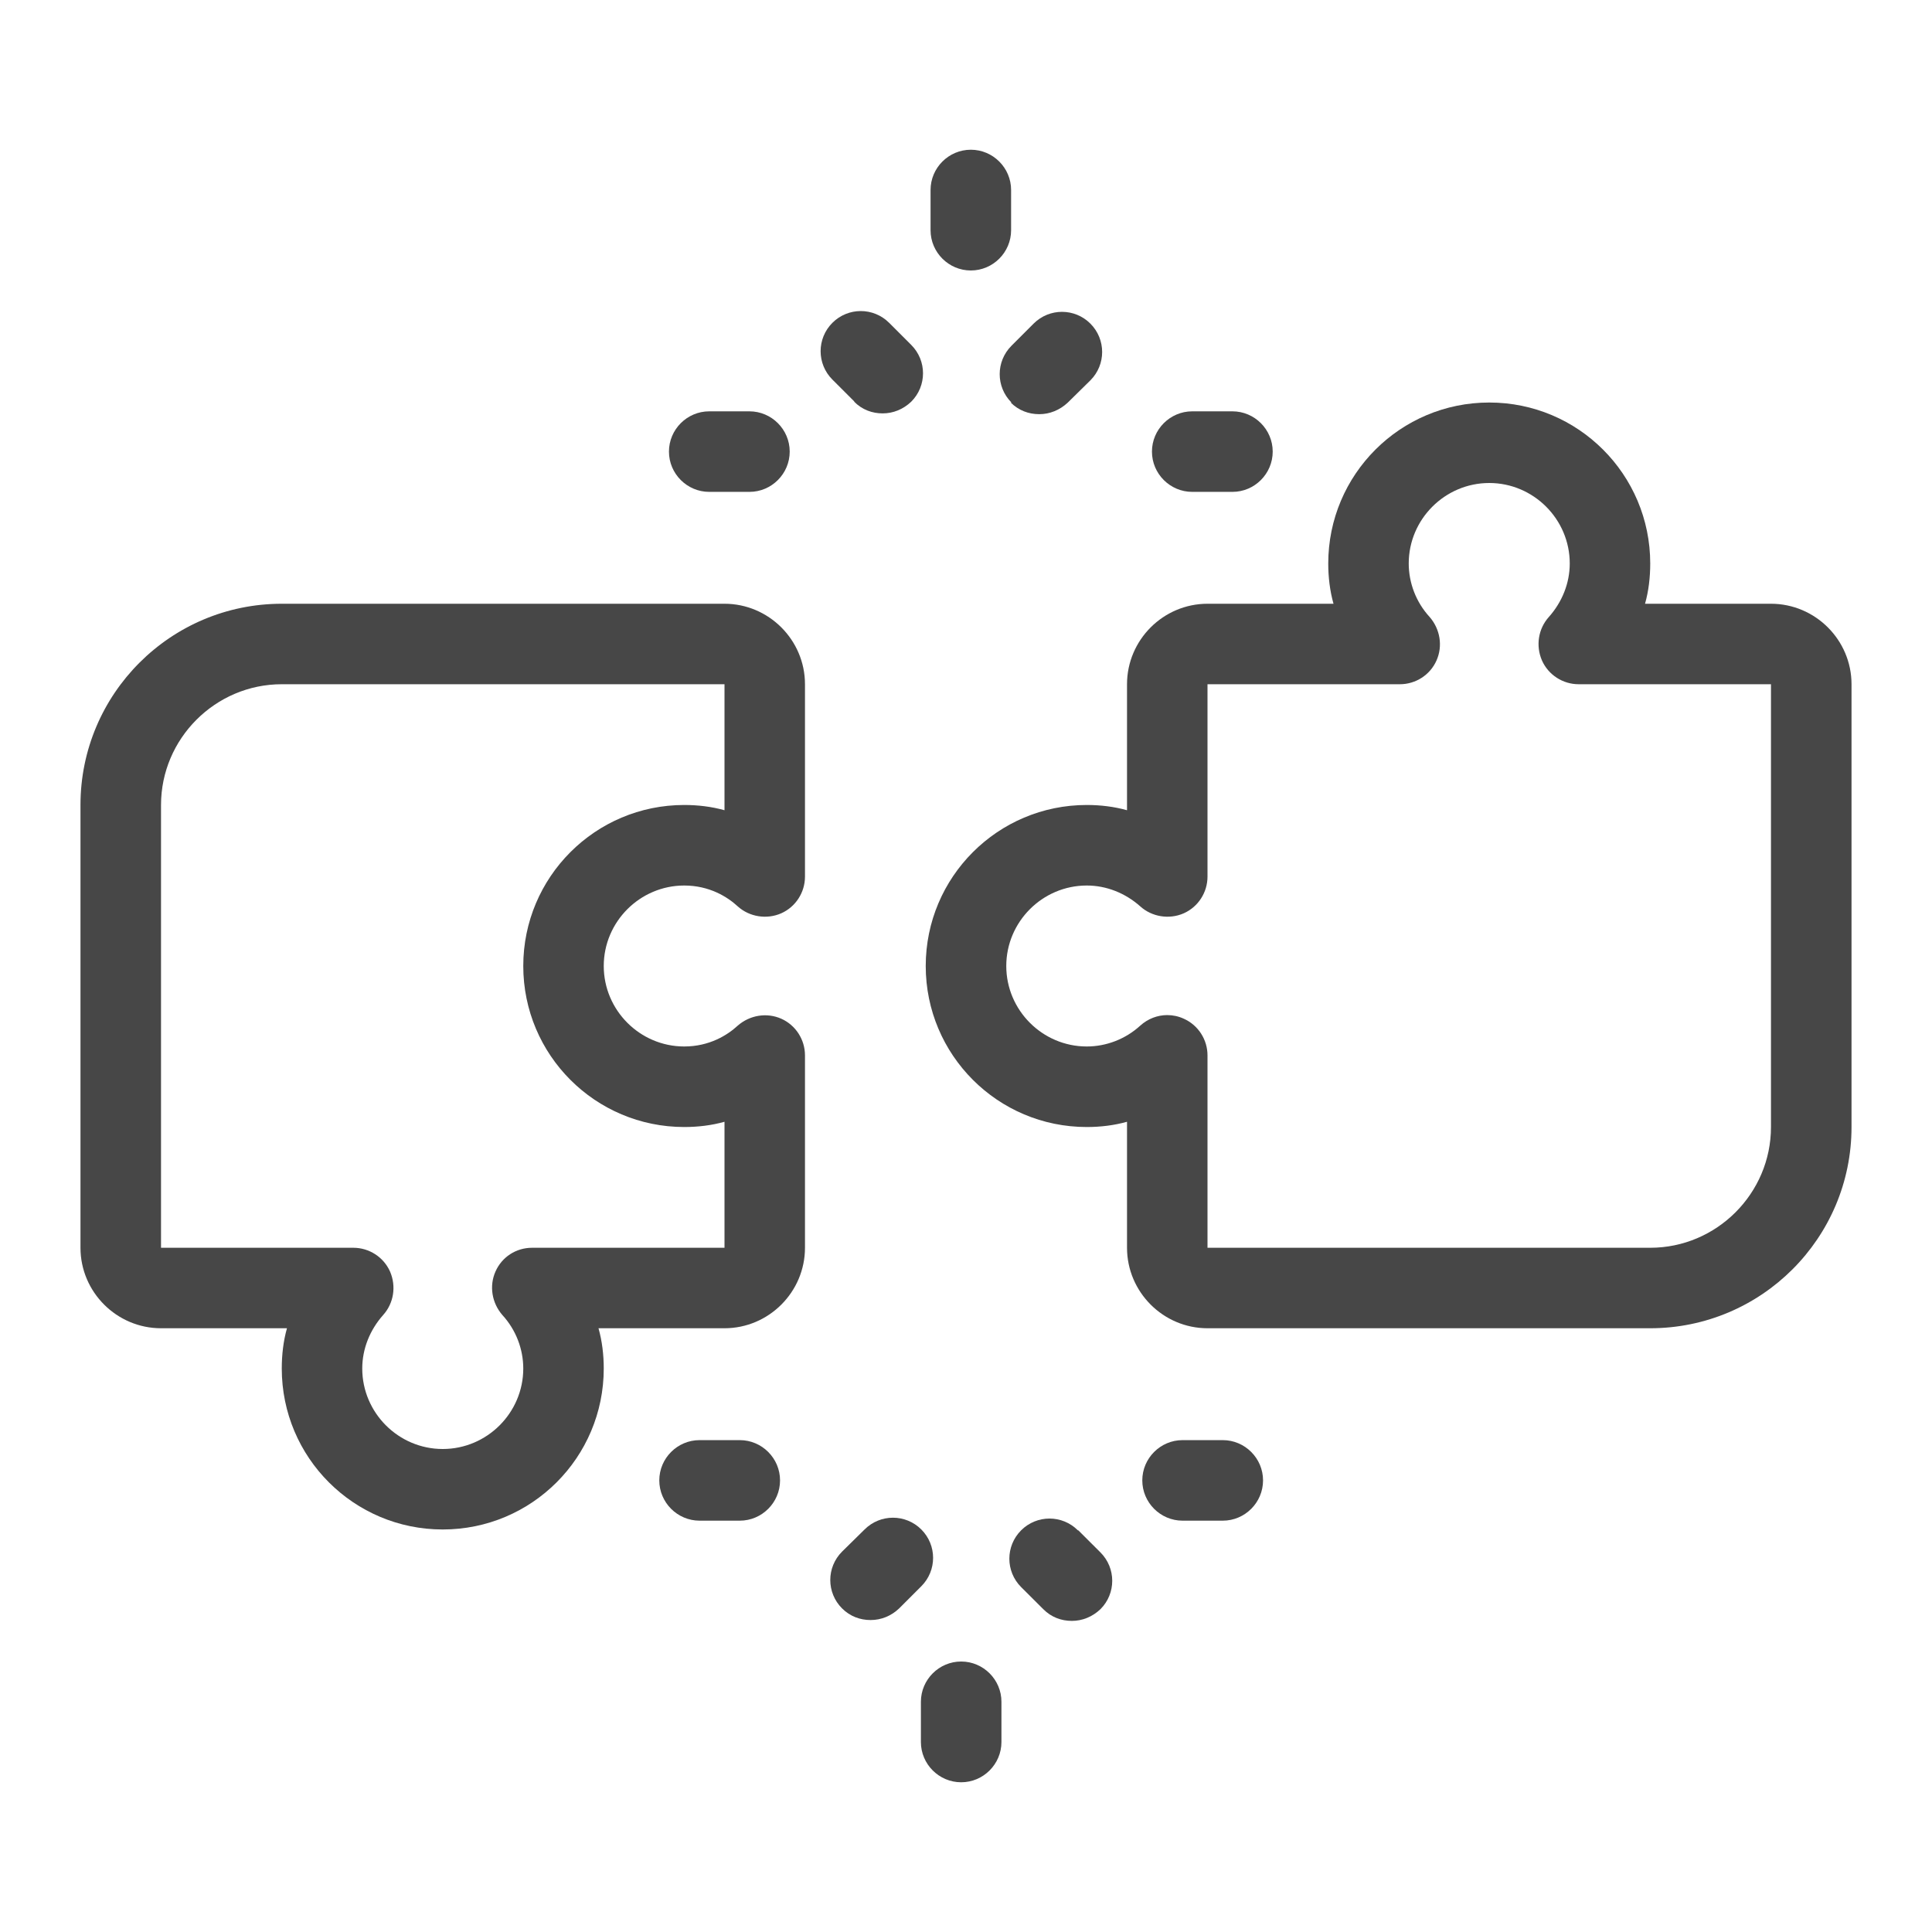 <svg width="32" height="32" viewBox="0 0 32 32" fill="none" xmlns="http://www.w3.org/2000/svg">
<g id="illustrative / md / partnership-md">
<g id="icon">
<path d="M29.333 10H27.247C27.307 9.787 27.333 9.56 27.333 9.333C27.333 7.86 26.14 6.667 24.667 6.667C23.193 6.667 22 7.86 22 9.333C22 9.56 22.027 9.787 22.087 10H20C19.267 10 18.667 10.6 18.667 11.333V13.42C18.453 13.36 18.227 13.333 18 13.333C16.527 13.333 15.333 14.527 15.333 16C15.333 17.473 16.527 18.667 18 18.667C18.227 18.667 18.453 18.64 18.667 18.58V20.667C18.667 21.4 19.267 22 20 22H27.333C29.173 22 30.667 20.507 30.667 18.667V11.333C30.667 10.6 30.067 10 29.333 10ZM29.333 18.667C29.333 19.767 28.433 20.667 27.333 20.667H20V17.48C20 17.22 19.847 16.98 19.607 16.873C19.52 16.833 19.427 16.813 19.333 16.813C19.173 16.813 19.013 16.873 18.887 16.987C18.64 17.213 18.32 17.333 18 17.333C17.267 17.333 16.667 16.733 16.667 16C16.667 15.267 17.267 14.667 18 14.667C18.327 14.667 18.64 14.793 18.887 15.013C19.08 15.187 19.367 15.233 19.607 15.127C19.847 15.02 20 14.78 20 14.52V11.333H23.187C23.447 11.333 23.687 11.18 23.793 10.94C23.9 10.7 23.853 10.42 23.68 10.22C23.453 9.973 23.333 9.653 23.333 9.333C23.333 8.6 23.933 8 24.667 8C25.4 8 26 8.6 26 9.333C26 9.66 25.873 9.973 25.653 10.22C25.48 10.413 25.433 10.693 25.54 10.94C25.647 11.18 25.887 11.333 26.147 11.333H29.333V18.667Z" fill="black" fill-opacity="0.72"/>
<path d="M12 10H4.667C2.827 10 1.333 11.493 1.333 13.333V20.667C1.333 21.4 1.933 22 2.667 22H4.753C4.693 22.213 4.667 22.44 4.667 22.667C4.667 24.14 5.86 25.333 7.333 25.333C8.807 25.333 10 24.14 10 22.667C10 22.44 9.973 22.213 9.913 22H12C12.733 22 13.333 21.4 13.333 20.667V17.48C13.333 17.22 13.18 16.98 12.94 16.873C12.7 16.767 12.42 16.813 12.22 16.987C12.047 17.147 11.747 17.333 11.333 17.333C10.6 17.333 10 16.733 10 16C10 15.267 10.6 14.667 11.333 14.667C11.747 14.667 12.047 14.853 12.22 15.013C12.413 15.187 12.7 15.233 12.94 15.127C13.18 15.02 13.333 14.78 13.333 14.52V11.333C13.333 10.6 12.733 10 12 10ZM12 13.42C11.787 13.36 11.56 13.333 11.333 13.333C9.86 13.333 8.667 14.527 8.667 16C8.667 17.473 9.86 18.667 11.333 18.667C11.56 18.667 11.787 18.64 12 18.58V20.667H8.813C8.547 20.667 8.313 20.82 8.207 21.06C8.1 21.3 8.147 21.58 8.32 21.78C8.547 22.027 8.667 22.347 8.667 22.667C8.667 23.4 8.067 24 7.333 24C6.6 24 6 23.4 6 22.667C6 22.34 6.127 22.027 6.347 21.78C6.52 21.587 6.567 21.307 6.46 21.06C6.353 20.82 6.113 20.667 5.853 20.667H2.667V13.333C2.667 12.233 3.567 11.333 4.667 11.333H12V13.42Z" fill="black" fill-opacity="0.72"/>
<path d="M16.74 6.667C16.873 6.8 17.04 6.86 17.213 6.86C17.387 6.86 17.553 6.793 17.687 6.667L18.06 6.3C18.32 6.04 18.32 5.62 18.06 5.36C17.8 5.1 17.38 5.1 17.12 5.36L16.753 5.727C16.493 5.987 16.493 6.407 16.753 6.667H16.74Z" fill="black" fill-opacity="0.72"/>
<path d="M14.147 6.653C14.28 6.787 14.447 6.847 14.62 6.847C14.793 6.847 14.96 6.78 15.093 6.653C15.353 6.393 15.353 5.973 15.093 5.713L14.727 5.347C14.467 5.087 14.047 5.087 13.787 5.347C13.527 5.607 13.527 6.027 13.787 6.287L14.153 6.653H14.147Z" fill="black" fill-opacity="0.72"/>
<path d="M19.747 8.147H20.413C20.78 8.147 21.08 7.847 21.08 7.48C21.08 7.113 20.78 6.813 20.413 6.813H19.747C19.38 6.813 19.08 7.113 19.08 7.48C19.08 7.847 19.38 8.147 19.747 8.147Z" fill="black" fill-opacity="0.72"/>
<path d="M11.747 8.147H12.413C12.78 8.147 13.08 7.847 13.08 7.48C13.08 7.113 12.78 6.813 12.413 6.813H11.747C11.38 6.813 11.08 7.113 11.08 7.48C11.08 7.847 11.38 8.147 11.747 8.147Z" fill="black" fill-opacity="0.72"/>
<path d="M16.08 4.48C16.447 4.48 16.747 4.18 16.747 3.813V3.147C16.747 2.78 16.447 2.48 16.08 2.48C15.713 2.48 15.413 2.78 15.413 3.147V3.813C15.413 4.18 15.713 4.48 16.08 4.48Z" fill="black" fill-opacity="0.72"/>
<path d="M15.26 25.333C15 25.073 14.58 25.073 14.32 25.333L13.947 25.7C13.687 25.96 13.687 26.38 13.947 26.64C14.08 26.773 14.247 26.833 14.42 26.833C14.593 26.833 14.76 26.767 14.893 26.64L15.26 26.273C15.52 26.013 15.52 25.593 15.26 25.333Z" fill="black" fill-opacity="0.72"/>
<path d="M17.853 25.347C17.593 25.087 17.173 25.087 16.913 25.347C16.653 25.607 16.653 26.027 16.913 26.287L17.28 26.653C17.413 26.787 17.58 26.847 17.753 26.847C17.927 26.847 18.093 26.78 18.227 26.653C18.487 26.393 18.487 25.973 18.227 25.713L17.86 25.347H17.853Z" fill="black" fill-opacity="0.72"/>
<path d="M12.253 23.853H11.587C11.22 23.853 10.92 24.153 10.92 24.52C10.92 24.887 11.22 25.187 11.587 25.187H12.253C12.62 25.187 12.92 24.887 12.92 24.52C12.92 24.153 12.62 23.853 12.253 23.853Z" fill="black" fill-opacity="0.72"/>
<path d="M20.253 23.853H19.587C19.22 23.853 18.92 24.153 18.92 24.52C18.92 24.887 19.22 25.187 19.587 25.187H20.253C20.62 25.187 20.92 24.887 20.92 24.52C20.92 24.153 20.62 23.853 20.253 23.853Z" fill="black" fill-opacity="0.72"/>
<path d="M15.92 27.52C15.553 27.52 15.253 27.82 15.253 28.187V28.853C15.253 29.22 15.553 29.52 15.92 29.52C16.287 29.52 16.587 29.22 16.587 28.853V28.187C16.587 27.82 16.287 27.52 15.92 27.52Z" fill="black" fill-opacity="0.72"/>
</g>
</g>
</svg>
